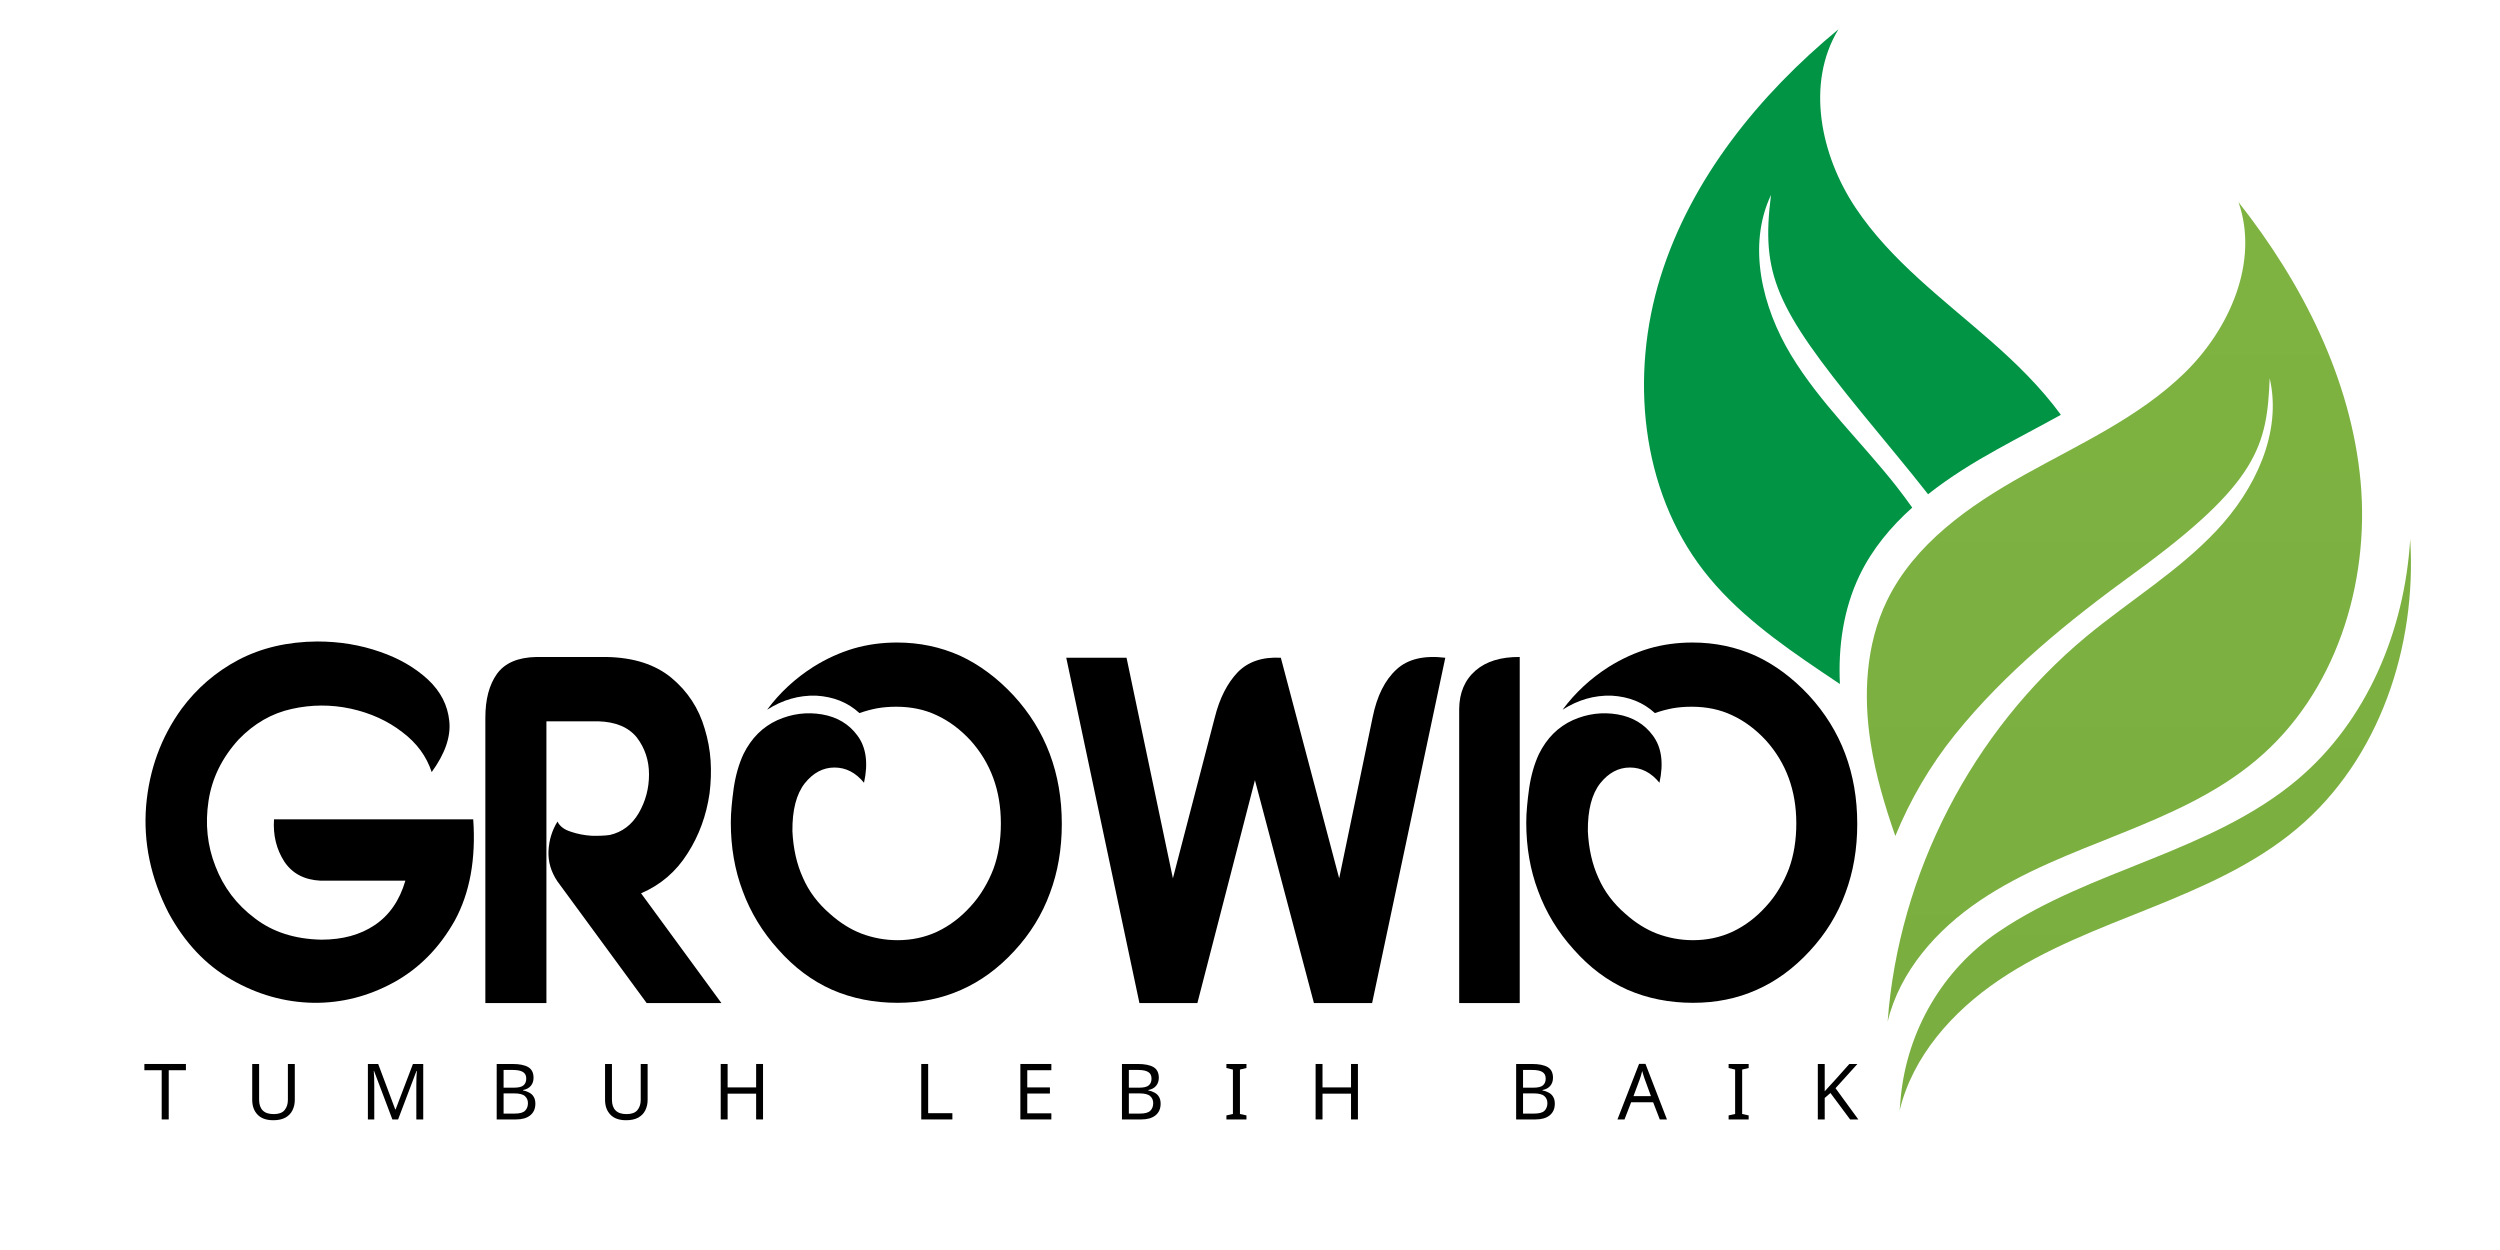 <svg xmlns="http://www.w3.org/2000/svg" xmlns:xlink="http://www.w3.org/1999/xlink" width="400" zoomAndPan="magnify" viewBox="0 0 300 150" height="200" preserveAspectRatio="xMidYMid meet" version="1.0"><defs><g/><clipPath id="54168bb486"><path d="M 227 64 L 290 64 L 290 133.266 L 227 133.266 Z M 227 64 " clip-rule="nonzero"/></clipPath><clipPath id="d82d0baf75"><path d="M 275.68 93.562 C 270.547 97.887 264.277 100.621 258.051 103.129 C 251.824 105.637 245.457 108.004 239.891 111.766 C 239.844 111.797 239.801 111.82 239.758 111.852 C 233.121 116.371 228.883 123.645 228.094 131.633 C 228.043 132.172 228 132.715 227.953 133.266 C 229.523 126.734 234.32 121.363 239.891 117.602 C 245.457 113.84 251.812 111.473 258.051 108.965 C 264.277 106.457 270.547 103.734 275.68 99.398 C 285.527 91.109 290.035 77.598 289.223 64.727 C 288.543 75.707 284.047 86.516 275.68 93.562 Z M 275.68 93.562 " clip-rule="nonzero"/></clipPath><linearGradient x1="10163.412" gradientTransform="matrix(-0.108, 0, 0, 0.108, 1357.274, 3.514)" y1="566.3" x2="10163.412" gradientUnits="userSpaceOnUse" y2="1200.4" id="8dd13cce3d"><stop stop-opacity="1" stop-color="rgb(48.721%, 69.321%, 25.327%)" offset="0"/><stop stop-opacity="1" stop-color="rgb(48.572%, 69.147%, 25.313%)" offset="0.25"/><stop stop-opacity="1" stop-color="rgb(48.271%, 68.799%, 25.285%)" offset="0.5"/><stop stop-opacity="1" stop-color="rgb(47.972%, 68.449%, 25.258%)" offset="0.75"/><stop stop-opacity="1" stop-color="rgb(47.673%, 68.102%, 25.23%)" offset="1"/></linearGradient><clipPath id="c94c05d33c"><path d="M 224 24 L 284 24 L 284 123 L 224 123 Z M 224 24 " clip-rule="nonzero"/></clipPath><clipPath id="9ac151b62d"><path d="M 283.27 57.773 C 282.133 45.465 276.273 33.965 268.621 24.258 C 271.117 31.422 267.551 39.52 262.094 44.805 C 256.645 50.09 249.562 53.277 242.938 56.977 C 236.312 60.672 229.719 65.277 226.422 72.109 C 223.891 77.352 223.578 83.445 224.484 89.195 C 225.078 92.992 226.172 96.676 227.438 100.32 C 229.219 95.965 231.621 91.867 234.57 88.191 C 240.625 80.656 248.254 74.484 256.082 68.801 C 271.043 57.926 272.035 53.461 272.363 45.387 C 273.875 51.938 270.59 58.77 265.984 63.664 C 261.379 68.562 255.531 72.098 250.352 76.387 C 236.645 87.758 227.836 104.836 226.516 122.598 C 227.977 116.543 232.418 111.551 237.586 108.07 C 242.754 104.578 248.656 102.383 254.43 100.059 C 260.211 97.734 266.027 95.207 270.781 91.184 C 280.254 83.23 284.395 70.086 283.27 57.773 Z M 283.27 57.773 " clip-rule="nonzero"/></clipPath><linearGradient x1="10208.751" gradientTransform="matrix(-0.108, 0, 0, 0.108, 1357.274, 3.514)" y1="191.9" x2="10208.751" gradientUnits="userSpaceOnUse" y2="1101.7" id="905744b4b1"><stop stop-opacity="1" stop-color="rgb(49.429%, 70.142%, 25.392%)" offset="0"/><stop stop-opacity="1" stop-color="rgb(49.321%, 70.016%, 25.381%)" offset="0.125"/><stop stop-opacity="1" stop-color="rgb(49.106%, 69.768%, 25.362%)" offset="0.25"/><stop stop-opacity="1" stop-color="rgb(48.891%, 69.518%, 25.342%)" offset="0.375"/><stop stop-opacity="1" stop-color="rgb(48.676%, 69.269%, 25.322%)" offset="0.5"/><stop stop-opacity="1" stop-color="rgb(48.46%, 69.019%, 25.302%)" offset="0.625"/><stop stop-opacity="1" stop-color="rgb(48.247%, 68.768%, 25.282%)" offset="0.75"/><stop stop-opacity="1" stop-color="rgb(48.032%, 68.52%, 25.262%)" offset="0.875"/><stop stop-opacity="1" stop-color="rgb(47.816%, 68.269%, 25.243%)" offset="1"/></linearGradient><clipPath id="6c8d80c6e9"><path d="M 197 3.516 L 248 3.516 L 248 83 L 197 83 Z M 197 3.516 " clip-rule="nonzero"/></clipPath></defs><g clip-path="url(#54168bb486)"><g clip-path="url(#d82d0baf75)"><path fill="url(#8dd13cce3d)" d="M 290.035 64.727 L 290.035 133.266 L 227.953 133.266 L 227.953 64.727 Z M 290.035 64.727 " fill-rule="nonzero"/></g></g><g clip-path="url(#c94c05d33c)"><g clip-path="url(#9ac151b62d)"><path fill="url(#905744b4b1)" d="M 284.395 24.258 L 284.395 122.598 L 223.578 122.598 L 223.578 24.258 Z M 284.395 24.258 " fill-rule="nonzero"/></g></g><g clip-path="url(#6c8d80c6e9)"><path fill="#009444" d="M 223.145 69.047 C 224.656 65.902 226.875 63.234 229.469 60.91 C 228.84 60.035 228.203 59.168 227.535 58.316 C 223.371 53.031 218.398 48.359 214.918 42.598 C 211.449 36.84 209.652 29.477 212.52 23.391 C 211.32 32.883 213.004 36.805 223.535 49.691 C 226.141 52.891 228.82 56.055 231.371 59.309 C 233.953 57.266 236.809 55.504 239.672 53.918 C 242.191 52.512 244.773 51.184 247.305 49.777 C 244.914 46.5 241.922 43.57 238.863 40.891 C 233.156 35.887 226.906 31.281 222.691 24.969 C 218.465 18.656 216.668 10 220.613 3.516 C 211.09 11.395 202.953 21.402 199.266 33.207 C 195.578 45.012 196.867 58.727 204.445 68.496 C 208.258 73.414 213.414 77.113 218.582 80.602 C 219.316 81.102 220.055 81.598 220.789 82.086 C 220.57 77.598 221.211 73.082 223.145 69.047 Z M 223.145 69.047 " fill-opacity="1" fill-rule="nonzero"/></g><g fill="#000000" fill-opacity="1"><g transform="translate(17.443, 120.369)"><g><path d="M 34.359 -27.719 C 33.742 -29.613 32.562 -31.219 30.812 -32.531 C 29.07 -33.875 27.02 -34.805 24.656 -35.328 C 22.301 -35.836 19.938 -35.828 17.562 -35.297 C 15.176 -34.773 13.055 -33.555 11.203 -31.641 C 9.203 -29.453 7.992 -26.988 7.578 -24.25 C 7.16 -21.488 7.438 -18.879 8.406 -16.422 C 9.375 -13.891 10.953 -11.805 13.141 -10.172 C 15.285 -8.523 17.945 -7.672 21.125 -7.609 C 23.656 -7.609 25.781 -8.188 27.5 -9.344 C 29.27 -10.52 30.504 -12.301 31.203 -14.688 L 21 -14.688 C 19.062 -14.789 17.617 -15.555 16.672 -16.984 C 15.723 -18.461 15.312 -20.148 15.438 -22.047 L 39.344 -22.047 C 39.676 -17.285 38.941 -13.242 37.141 -9.922 C 35.305 -6.648 32.875 -4.176 29.844 -2.5 C 26.77 -0.812 23.547 0.008 20.172 -0.031 C 16.723 -0.094 13.441 -1.02 10.328 -2.812 C 7.234 -4.582 4.719 -7.254 2.781 -10.828 C 0.633 -15.016 -0.258 -19.301 0.094 -23.688 C 0.469 -28.039 1.891 -31.922 4.359 -35.328 C 6.191 -37.797 8.453 -39.742 11.141 -41.172 C 13.922 -42.629 17.082 -43.367 20.625 -43.391 C 23.289 -43.391 25.797 -42.977 28.141 -42.156 C 30.43 -41.375 32.359 -40.258 33.922 -38.812 C 35.43 -37.395 36.281 -35.742 36.469 -33.859 C 36.676 -31.984 35.973 -29.938 34.359 -27.719 Z M 34.359 -27.719 "/></g></g></g><g fill="#000000" fill-opacity="1"><g transform="translate(57.07, 120.369)"><g><path d="M 15.719 -41.531 C 18.969 -41.469 21.562 -40.633 23.5 -39.031 C 25.457 -37.406 26.789 -35.363 27.5 -32.906 C 27.883 -31.645 28.117 -30.375 28.203 -29.094 C 28.285 -27.82 28.242 -26.516 28.078 -25.172 C 27.691 -22.492 26.805 -20.082 25.422 -17.938 C 24.055 -15.77 22.203 -14.18 19.859 -13.172 L 29.5 0 L 20.531 0 L 9.828 -14.594 C 9.047 -15.75 8.688 -16.977 8.75 -18.281 C 8.789 -18.957 8.898 -19.578 9.078 -20.141 C 9.254 -20.711 9.504 -21.258 9.828 -21.781 C 10.098 -21.219 10.633 -20.812 11.438 -20.562 C 12.188 -20.301 13.004 -20.141 13.891 -20.078 C 14.773 -20.055 15.516 -20.086 16.109 -20.172 C 17.598 -20.516 18.754 -21.391 19.578 -22.797 C 20.398 -24.211 20.812 -25.758 20.812 -27.438 C 20.812 -29.102 20.328 -30.578 19.359 -31.859 C 18.367 -33.098 16.82 -33.75 14.719 -33.812 L 8.5 -33.812 L 8.5 0 L 1.172 0 L 1.172 -34.234 C 1.172 -36.441 1.633 -38.195 2.562 -39.5 C 3.508 -40.812 5.086 -41.488 7.297 -41.531 Z M 15.719 -41.531 "/></g></g></g><g fill="#000000" fill-opacity="1"><g transform="translate(87.698, 120.369)"><g><path d="M 19.953 -43.266 C 22.629 -43.266 25.145 -42.738 27.5 -41.688 C 29.82 -40.613 31.961 -39.023 33.922 -36.922 C 37.785 -32.723 39.719 -27.582 39.719 -21.5 C 39.719 -18.488 39.242 -15.723 38.297 -13.203 C 37.359 -10.629 35.93 -8.312 34.016 -6.25 C 32.098 -4.164 29.969 -2.609 27.625 -1.578 C 25.312 -0.547 22.773 -0.031 20.016 -0.031 C 17.172 -0.031 14.539 -0.555 12.125 -1.609 C 9.727 -2.68 7.582 -4.289 5.688 -6.438 C 3.789 -8.539 2.367 -10.879 1.422 -13.453 C 0.473 -15.973 0 -18.707 0 -21.656 C 0 -22.27 0.031 -22.914 0.094 -23.594 C 0.156 -24.281 0.238 -25.004 0.344 -25.766 C 0.57 -27.305 0.961 -28.676 1.516 -29.875 C 2.461 -31.789 3.82 -33.148 5.594 -33.953 C 7.332 -34.723 9.117 -34.953 10.953 -34.641 C 12.766 -34.328 14.176 -33.484 15.188 -32.109 C 16.238 -30.703 16.504 -28.812 15.984 -26.438 C 14.992 -27.656 13.812 -28.266 12.438 -28.266 C 11.07 -28.266 9.883 -27.633 8.875 -26.375 C 7.863 -25.082 7.367 -23.164 7.391 -20.625 C 7.492 -18.52 7.914 -16.656 8.656 -15.031 C 9.363 -13.406 10.445 -11.961 11.906 -10.703 C 13.082 -9.648 14.332 -8.863 15.656 -8.344 C 17.07 -7.812 18.523 -7.547 20.016 -7.547 C 21.703 -7.547 23.281 -7.883 24.75 -8.562 C 26.25 -9.27 27.586 -10.281 28.766 -11.594 C 29.379 -12.258 29.91 -12.973 30.359 -13.734 C 30.816 -14.492 31.203 -15.285 31.516 -16.109 C 32.109 -17.723 32.406 -19.539 32.406 -21.562 C 32.406 -25.5 31.191 -28.816 28.766 -31.516 C 27.523 -32.859 26.164 -33.867 24.688 -34.547 C 23.258 -35.223 21.648 -35.562 19.859 -35.562 C 19.035 -35.562 18.27 -35.5 17.562 -35.375 C 16.844 -35.238 16.133 -35.047 15.438 -34.797 C 14.051 -36.078 12.316 -36.773 10.234 -36.891 C 8.172 -36.953 6.211 -36.391 4.359 -35.203 C 5.867 -37.242 7.723 -38.961 9.922 -40.359 C 11.473 -41.328 13.094 -42.062 14.781 -42.562 C 16.414 -43.031 18.141 -43.266 19.953 -43.266 Z M 19.953 -43.266 "/></g></g></g><g fill="#000000" fill-opacity="1"><g transform="translate(127.326, 120.369)"><g><path d="M 7.859 -41.438 L 13.422 -14.969 L 18.438 -34.234 C 18.738 -35.43 19.117 -36.477 19.578 -37.375 C 20.035 -38.27 20.57 -39.039 21.188 -39.688 C 22.445 -40.977 24.176 -41.562 26.375 -41.438 L 33.375 -14.969 L 37.391 -34.297 C 37.91 -36.859 38.867 -38.773 40.266 -40.047 C 41.609 -41.285 43.555 -41.75 46.109 -41.438 L 37.328 0 L 30.344 0 L 23.266 -26.75 L 16.359 0 L 9.406 0 L 0.625 -41.438 Z M 7.859 -41.438 "/></g></g></g><g fill="#000000" fill-opacity="1"><g transform="translate(173.868, 120.369)"><g><path d="M 1.234 0 L 1.234 -35.297 C 1.254 -37.254 1.914 -38.797 3.219 -39.922 C 4.5 -41.016 6.258 -41.551 8.5 -41.531 L 8.5 0 Z M 1.234 0 "/></g></g></g><g fill="#000000" fill-opacity="1"><g transform="translate(183.151, 120.369)"><g><path d="M 19.953 -43.266 C 22.629 -43.266 25.145 -42.738 27.5 -41.688 C 29.82 -40.613 31.961 -39.023 33.922 -36.922 C 37.785 -32.723 39.719 -27.582 39.719 -21.5 C 39.719 -18.488 39.242 -15.723 38.297 -13.203 C 37.359 -10.629 35.93 -8.312 34.016 -6.25 C 32.098 -4.164 29.969 -2.609 27.625 -1.578 C 25.312 -0.547 22.773 -0.031 20.016 -0.031 C 17.172 -0.031 14.539 -0.555 12.125 -1.609 C 9.727 -2.68 7.582 -4.289 5.688 -6.438 C 3.789 -8.539 2.367 -10.879 1.422 -13.453 C 0.473 -15.973 0 -18.707 0 -21.656 C 0 -22.27 0.031 -22.914 0.094 -23.594 C 0.156 -24.281 0.238 -25.004 0.344 -25.766 C 0.57 -27.305 0.961 -28.676 1.516 -29.875 C 2.461 -31.789 3.82 -33.148 5.594 -33.953 C 7.332 -34.723 9.117 -34.953 10.953 -34.641 C 12.766 -34.328 14.176 -33.484 15.188 -32.109 C 16.238 -30.703 16.504 -28.812 15.984 -26.438 C 14.992 -27.656 13.812 -28.266 12.438 -28.266 C 11.07 -28.266 9.883 -27.633 8.875 -26.375 C 7.863 -25.082 7.367 -23.164 7.391 -20.625 C 7.492 -18.52 7.914 -16.656 8.656 -15.031 C 9.363 -13.406 10.445 -11.961 11.906 -10.703 C 13.082 -9.648 14.332 -8.863 15.656 -8.344 C 17.07 -7.812 18.523 -7.547 20.016 -7.547 C 21.703 -7.547 23.281 -7.883 24.75 -8.562 C 26.25 -9.27 27.586 -10.281 28.766 -11.594 C 29.379 -12.258 29.91 -12.973 30.359 -13.734 C 30.816 -14.492 31.203 -15.285 31.516 -16.109 C 32.109 -17.723 32.406 -19.539 32.406 -21.562 C 32.406 -25.5 31.191 -28.816 28.766 -31.516 C 27.523 -32.859 26.164 -33.867 24.688 -34.547 C 23.258 -35.223 21.648 -35.562 19.859 -35.562 C 19.035 -35.562 18.27 -35.5 17.562 -35.375 C 16.844 -35.238 16.133 -35.047 15.438 -34.797 C 14.051 -36.078 12.316 -36.773 10.234 -36.891 C 8.172 -36.953 6.211 -36.391 4.359 -35.203 C 5.867 -37.242 7.723 -38.961 9.922 -40.359 C 11.473 -41.328 13.094 -42.062 14.781 -42.562 C 16.414 -43.031 18.141 -43.266 19.953 -43.266 Z M 19.953 -43.266 "/></g></g></g><g fill="#000000" fill-opacity="1"><g transform="translate(17.231, 134.333)"><g><path d="M 3.016 0 L 2.172 0 L 2.172 -5.906 L 0.094 -5.906 L 0.094 -6.656 L 5.078 -6.656 L 5.078 -5.906 L 3.016 -5.906 Z M 3.016 0 "/></g></g></g><g fill="#000000" fill-opacity="1"><g transform="translate(29.422, 134.333)"><g><path d="M 5.953 -6.656 L 5.953 -2.344 C 5.953 -1.883 5.859 -1.469 5.672 -1.094 C 5.492 -0.727 5.211 -0.438 4.828 -0.219 C 4.441 -0.008 3.957 0.094 3.375 0.094 C 2.539 0.094 1.91 -0.129 1.484 -0.578 C 1.055 -1.023 0.844 -1.617 0.844 -2.359 L 0.844 -6.656 L 1.672 -6.656 L 1.672 -2.344 C 1.672 -1.801 1.816 -1.379 2.109 -1.078 C 2.398 -0.785 2.836 -0.641 3.422 -0.641 C 4.023 -0.641 4.457 -0.797 4.719 -1.109 C 4.988 -1.43 5.125 -1.844 5.125 -2.344 L 5.125 -6.656 Z M 5.953 -6.656 "/></g></g></g><g fill="#000000" fill-opacity="1"><g transform="translate(43.241, 134.333)"><g><path d="M 3.844 0 L 1.641 -5.828 L 1.609 -5.828 C 1.629 -5.641 1.645 -5.379 1.656 -5.047 C 1.664 -4.723 1.672 -4.383 1.672 -4.031 L 1.672 0 L 0.906 0 L 0.906 -6.656 L 2.141 -6.656 L 4.188 -1.203 L 4.234 -1.203 L 6.312 -6.656 L 7.547 -6.656 L 7.547 0 L 6.719 0 L 6.719 -4.094 C 6.719 -4.414 6.723 -4.734 6.734 -5.047 C 6.754 -5.359 6.77 -5.613 6.781 -5.812 L 6.734 -5.812 L 4.531 0 Z M 3.844 0 "/></g></g></g><g fill="#000000" fill-opacity="1"><g transform="translate(58.697, 134.333)"><g><path d="M 0.906 -6.656 L 2.797 -6.656 C 3.629 -6.656 4.258 -6.531 4.688 -6.281 C 5.113 -6.031 5.328 -5.602 5.328 -5 C 5.328 -4.613 5.219 -4.289 5 -4.031 C 4.781 -3.77 4.469 -3.602 4.062 -3.531 L 4.062 -3.484 C 4.344 -3.43 4.594 -3.344 4.812 -3.219 C 5.039 -3.102 5.219 -2.938 5.344 -2.719 C 5.477 -2.508 5.547 -2.234 5.547 -1.891 C 5.547 -1.285 5.336 -0.816 4.922 -0.484 C 4.516 -0.16 3.953 0 3.234 0 L 0.906 0 Z M 1.734 -3.812 L 2.969 -3.812 C 3.531 -3.812 3.914 -3.906 4.125 -4.094 C 4.344 -4.281 4.453 -4.551 4.453 -4.906 C 4.453 -5.27 4.32 -5.531 4.062 -5.688 C 3.812 -5.852 3.406 -5.938 2.844 -5.938 L 1.734 -5.938 Z M 1.734 -3.125 L 1.734 -0.703 L 3.078 -0.703 C 3.672 -0.703 4.082 -0.816 4.312 -1.047 C 4.539 -1.273 4.656 -1.578 4.656 -1.953 C 4.656 -2.305 4.535 -2.586 4.297 -2.797 C 4.055 -3.016 3.629 -3.125 3.016 -3.125 Z M 1.734 -3.125 "/></g></g></g><g fill="#000000" fill-opacity="1"><g transform="translate(71.762, 134.333)"><g><path d="M 5.953 -6.656 L 5.953 -2.344 C 5.953 -1.883 5.859 -1.469 5.672 -1.094 C 5.492 -0.727 5.211 -0.438 4.828 -0.219 C 4.441 -0.008 3.957 0.094 3.375 0.094 C 2.539 0.094 1.91 -0.129 1.484 -0.578 C 1.055 -1.023 0.844 -1.617 0.844 -2.359 L 0.844 -6.656 L 1.672 -6.656 L 1.672 -2.344 C 1.672 -1.801 1.816 -1.379 2.109 -1.078 C 2.398 -0.785 2.836 -0.641 3.422 -0.641 C 4.023 -0.641 4.457 -0.797 4.719 -1.109 C 4.988 -1.43 5.125 -1.844 5.125 -2.344 L 5.125 -6.656 Z M 5.953 -6.656 "/></g></g></g><g fill="#000000" fill-opacity="1"><g transform="translate(85.58, 134.333)"><g><path d="M 5.984 0 L 5.156 0 L 5.156 -3.094 L 1.734 -3.094 L 1.734 0 L 0.906 0 L 0.906 -6.656 L 1.734 -6.656 L 1.734 -3.844 L 5.156 -3.844 L 5.156 -6.656 L 5.984 -6.656 Z M 5.984 0 "/></g></g></g><g fill="#000000" fill-opacity="1"><g transform="translate(99.492, 134.333)"><g/></g></g><g fill="#000000" fill-opacity="1"><g transform="translate(109.645, 134.333)"><g><path d="M 0.906 0 L 0.906 -6.656 L 1.734 -6.656 L 1.734 -0.75 L 4.641 -0.75 L 4.641 0 Z M 0.906 0 "/></g></g></g><g fill="#000000" fill-opacity="1"><g transform="translate(121.538, 134.333)"><g><path d="M 4.625 0 L 0.906 0 L 0.906 -6.656 L 4.625 -6.656 L 4.625 -5.906 L 1.734 -5.906 L 1.734 -3.844 L 4.453 -3.844 L 4.453 -3.109 L 1.734 -3.109 L 1.734 -0.734 L 4.625 -0.734 Z M 4.625 0 "/></g></g></g><g fill="#000000" fill-opacity="1"><g transform="translate(133.729, 134.333)"><g><path d="M 0.906 -6.656 L 2.797 -6.656 C 3.629 -6.656 4.258 -6.531 4.688 -6.281 C 5.113 -6.031 5.328 -5.602 5.328 -5 C 5.328 -4.613 5.219 -4.289 5 -4.031 C 4.781 -3.77 4.469 -3.602 4.062 -3.531 L 4.062 -3.484 C 4.344 -3.43 4.594 -3.344 4.812 -3.219 C 5.039 -3.102 5.219 -2.938 5.344 -2.719 C 5.477 -2.508 5.547 -2.234 5.547 -1.891 C 5.547 -1.285 5.336 -0.816 4.922 -0.484 C 4.516 -0.16 3.953 0 3.234 0 L 0.906 0 Z M 1.734 -3.812 L 2.969 -3.812 C 3.531 -3.812 3.914 -3.906 4.125 -4.094 C 4.344 -4.281 4.453 -4.551 4.453 -4.906 C 4.453 -5.27 4.32 -5.531 4.062 -5.688 C 3.812 -5.852 3.406 -5.938 2.844 -5.938 L 1.734 -5.938 Z M 1.734 -3.125 L 1.734 -0.703 L 3.078 -0.703 C 3.672 -0.703 4.082 -0.816 4.312 -1.047 C 4.539 -1.273 4.656 -1.578 4.656 -1.953 C 4.656 -2.305 4.535 -2.586 4.297 -2.797 C 4.055 -3.016 3.629 -3.125 3.016 -3.125 Z M 1.734 -3.125 "/></g></g></g><g fill="#000000" fill-opacity="1"><g transform="translate(146.794, 134.333)"><g><path d="M 2.781 0 L 0.375 0 L 0.375 -0.484 L 1.156 -0.656 L 1.156 -5.984 L 0.375 -6.172 L 0.375 -6.656 L 2.781 -6.656 L 2.781 -6.172 L 2 -5.984 L 2 -0.656 L 2.781 -0.484 Z M 2.781 0 "/></g></g></g><g fill="#000000" fill-opacity="1"><g transform="translate(156.967, 134.333)"><g><path d="M 5.984 0 L 5.156 0 L 5.156 -3.094 L 1.734 -3.094 L 1.734 0 L 0.906 0 L 0.906 -6.656 L 1.734 -6.656 L 1.734 -3.844 L 5.156 -3.844 L 5.156 -6.656 L 5.984 -6.656 Z M 5.984 0 "/></g></g></g><g fill="#000000" fill-opacity="1"><g transform="translate(170.878, 134.333)"><g/></g></g><g fill="#000000" fill-opacity="1"><g transform="translate(181.031, 134.333)"><g><path d="M 0.906 -6.656 L 2.797 -6.656 C 3.629 -6.656 4.258 -6.531 4.688 -6.281 C 5.113 -6.031 5.328 -5.602 5.328 -5 C 5.328 -4.613 5.219 -4.289 5 -4.031 C 4.781 -3.77 4.469 -3.602 4.062 -3.531 L 4.062 -3.484 C 4.344 -3.43 4.594 -3.344 4.812 -3.219 C 5.039 -3.102 5.219 -2.938 5.344 -2.719 C 5.477 -2.508 5.547 -2.234 5.547 -1.891 C 5.547 -1.285 5.336 -0.816 4.922 -0.484 C 4.516 -0.16 3.953 0 3.234 0 L 0.906 0 Z M 1.734 -3.812 L 2.969 -3.812 C 3.531 -3.812 3.914 -3.906 4.125 -4.094 C 4.344 -4.281 4.453 -4.551 4.453 -4.906 C 4.453 -5.27 4.32 -5.531 4.062 -5.688 C 3.812 -5.852 3.406 -5.938 2.844 -5.938 L 1.734 -5.938 Z M 1.734 -3.125 L 1.734 -0.703 L 3.078 -0.703 C 3.672 -0.703 4.082 -0.816 4.312 -1.047 C 4.539 -1.273 4.656 -1.578 4.656 -1.953 C 4.656 -2.305 4.535 -2.586 4.297 -2.797 C 4.055 -3.016 3.629 -3.125 3.016 -3.125 Z M 1.734 -3.125 "/></g></g></g><g fill="#000000" fill-opacity="1"><g transform="translate(194.096, 134.333)"><g><path d="M 5.078 0 L 4.281 -2.062 L 1.641 -2.062 L 0.844 0 L 0 0 L 2.594 -6.672 L 3.359 -6.672 L 5.938 0 Z M 4.016 -2.797 L 3.281 -4.812 C 3.258 -4.863 3.227 -4.953 3.188 -5.078 C 3.145 -5.211 3.102 -5.348 3.062 -5.484 C 3.02 -5.629 2.988 -5.738 2.969 -5.812 C 2.914 -5.613 2.863 -5.422 2.812 -5.234 C 2.758 -5.055 2.711 -4.914 2.672 -4.812 L 1.922 -2.797 Z M 4.016 -2.797 "/></g></g></g><g fill="#000000" fill-opacity="1"><g transform="translate(207.059, 134.333)"><g><path d="M 2.781 0 L 0.375 0 L 0.375 -0.484 L 1.156 -0.656 L 1.156 -5.984 L 0.375 -6.172 L 0.375 -6.656 L 2.781 -6.656 L 2.781 -6.172 L 2 -5.984 L 2 -0.656 L 2.781 -0.484 Z M 2.781 0 "/></g></g></g><g fill="#000000" fill-opacity="1"><g transform="translate(217.232, 134.333)"><g><path d="M 5.766 0 L 4.781 0 L 2.422 -3.172 L 1.734 -2.578 L 1.734 0 L 0.906 0 L 0.906 -6.656 L 1.734 -6.656 L 1.734 -3.375 C 1.922 -3.582 2.109 -3.789 2.297 -4 C 2.492 -4.219 2.691 -4.43 2.891 -4.641 L 4.688 -6.656 L 5.656 -6.656 L 3.031 -3.75 Z M 5.766 0 "/></g></g></g></svg>